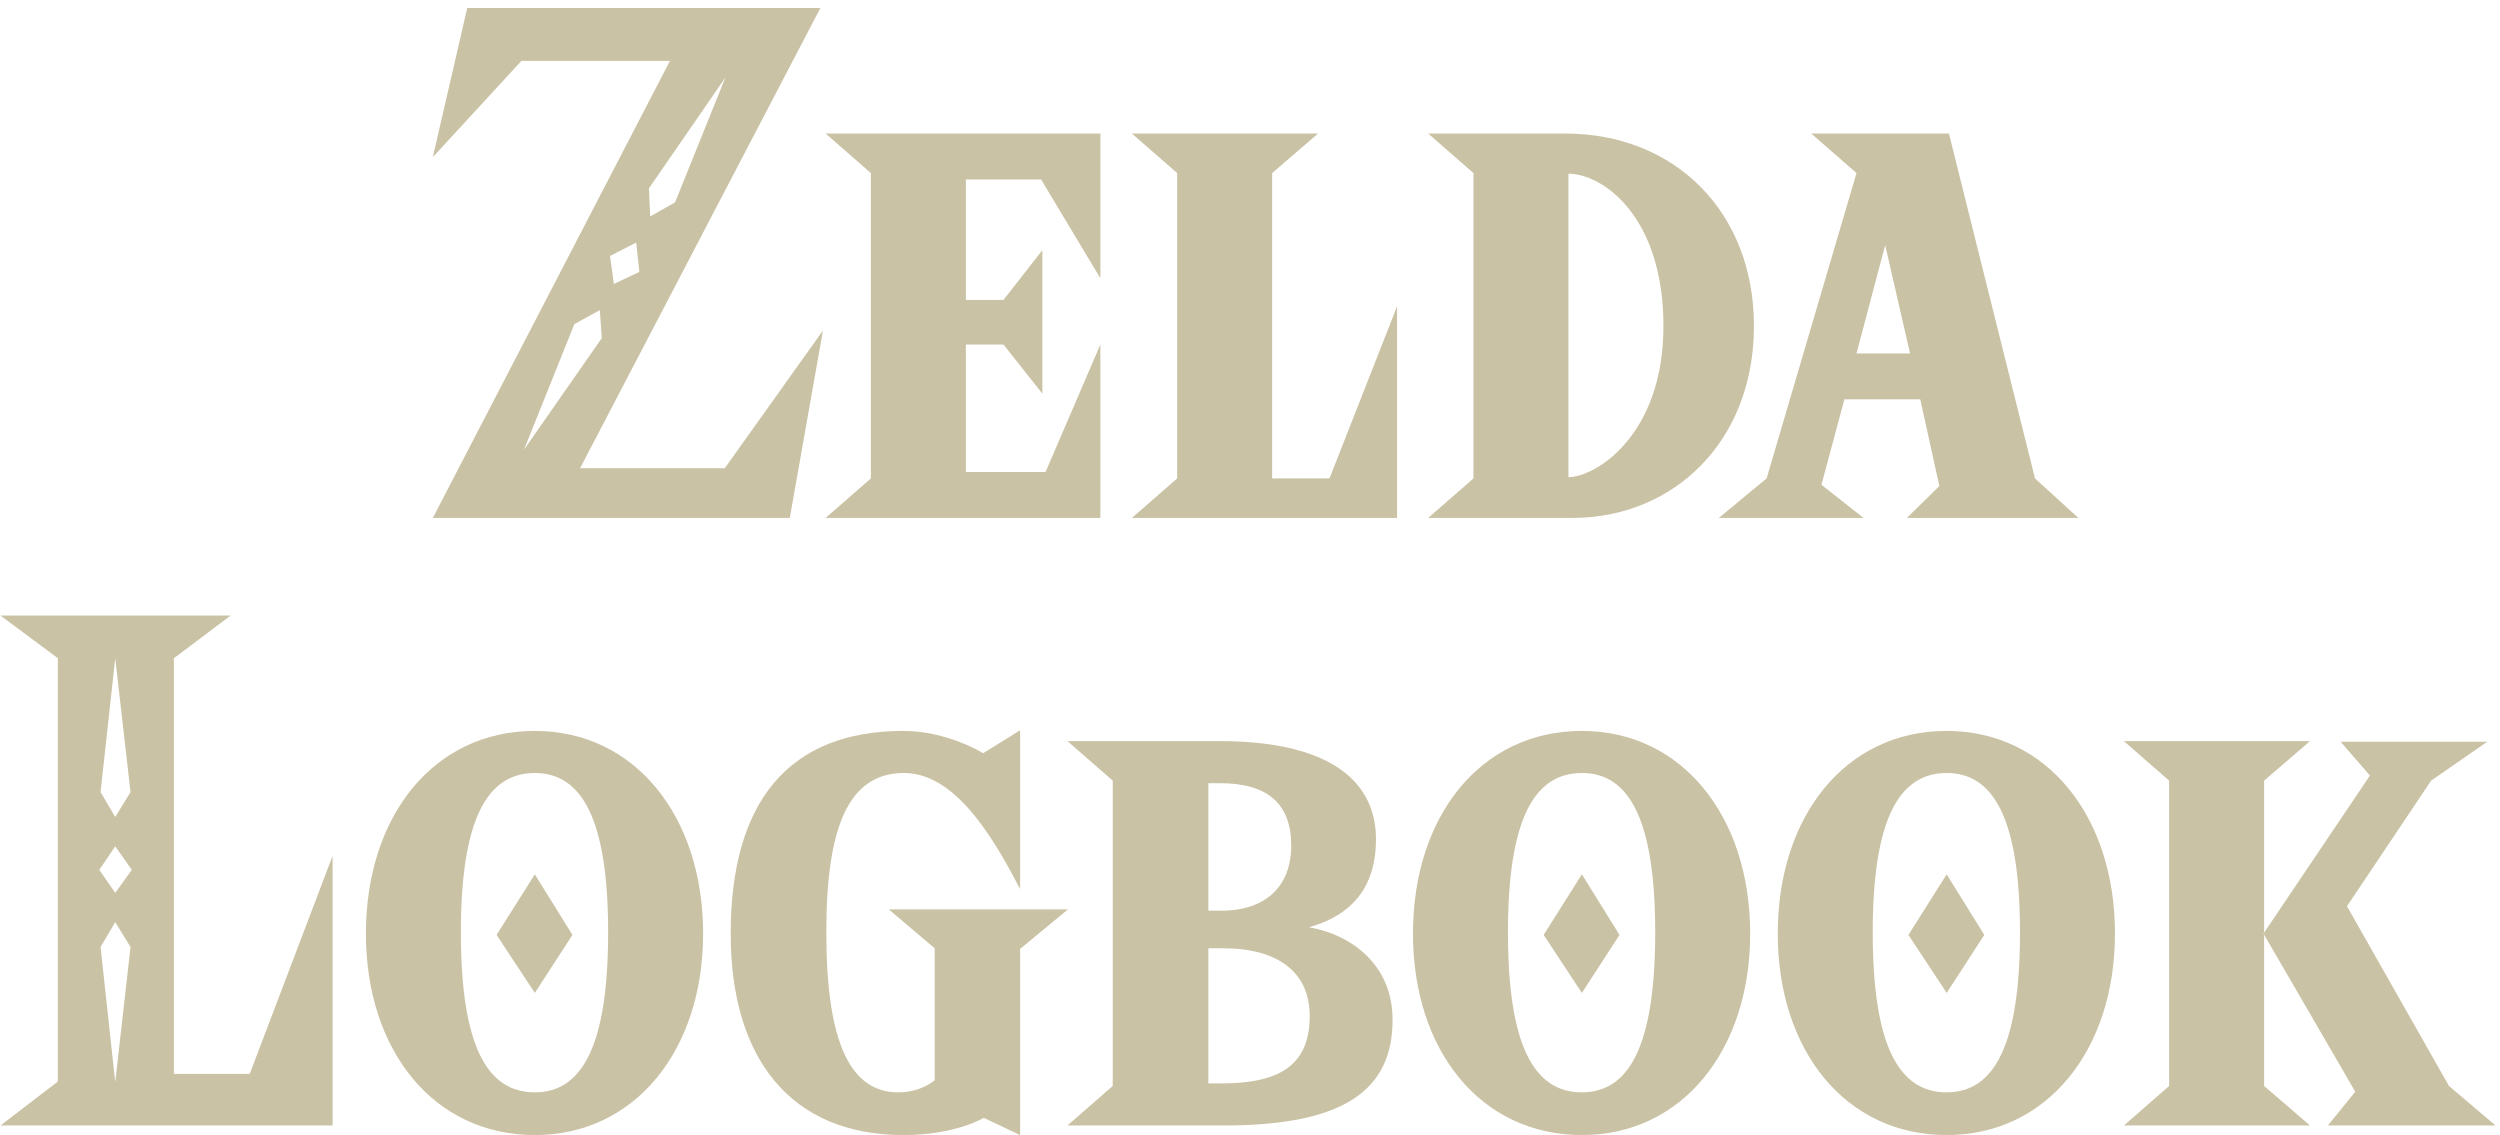 <svg width="251" height="114" viewBox="0 0 251 114" fill="none" xmlns="http://www.w3.org/2000/svg">
<path d="M227.317 78.376V109.032L231.925 113H213.237L217.781 109.032V78.376L213.237 74.408H231.925L227.317 78.376ZM235.637 90.984L244.085 78.376L249.717 74.472H234.997L237.941 77.864L227.253 93.736L236.469 109.608L233.717 113H250.549L245.877 109.032L235.637 90.984Z" fill="#CAC2A4"/>
<path d="M195.447 73.384C205.495 73.384 212.343 81.96 212.343 93.736C212.343 105.448 205.495 113.96 195.447 113.96C185.271 113.96 178.487 105.448 178.487 93.736C178.487 81.96 185.271 73.384 195.447 73.384ZM195.447 109.672C200.183 109.672 202.807 105 202.807 93.608C202.807 82.28 200.183 77.608 195.447 77.608C190.647 77.608 188.023 82.28 188.023 93.608C188.023 105 190.647 109.672 195.447 109.672ZM191.607 93.864L195.447 87.784L199.223 93.864L195.447 99.688L191.607 93.864Z" fill="#CAC2A4"/>
<path d="M158.822 73.384C168.87 73.384 175.718 81.96 175.718 93.736C175.718 105.448 168.87 113.96 158.822 113.96C148.646 113.96 141.862 105.448 141.862 93.736C141.862 81.96 148.646 73.384 158.822 73.384ZM158.822 109.672C163.558 109.672 166.182 105 166.182 93.608C166.182 82.28 163.558 77.608 158.822 77.608C154.022 77.608 151.398 82.28 151.398 93.608C151.398 105 154.022 109.672 158.822 109.672ZM154.982 93.864L158.822 87.784L162.598 93.864L158.822 99.688L154.982 93.864Z" fill="#CAC2A4"/>
<path d="M131.43 93.096C135.782 93.864 139.814 96.936 139.814 102.376C139.814 109.416 135.014 113 122.854 113H107.174L111.718 109.032V78.376L107.174 74.408H122.47C132.838 74.408 138.15 77.992 138.15 84.264C138.15 89 135.782 91.88 131.43 93.096ZM122.47 78.632H121.318V91.432H122.662C126.822 91.432 129.638 89.192 129.638 84.904C129.638 80.744 127.334 78.632 122.47 78.632ZM122.598 108.776C128.614 108.776 131.494 106.856 131.494 101.992C131.494 97.704 128.422 95.208 122.79 95.208H121.318V108.776H122.598Z" fill="#CAC2A4"/>
<path d="M107.218 91.304L102.418 95.272V113.96L98.77 112.232C98.77 112.232 95.954 113.96 90.706 113.96C79.442 113.96 73.362 106.344 73.362 93.736C73.362 80.424 79.25 73.384 90.706 73.384C95.122 73.384 98.706 75.624 98.706 75.624L102.418 73.32V89.256C100.306 85.288 96.338 77.608 90.77 77.608C85.202 77.608 82.962 82.984 82.962 93.608C82.962 104.872 85.458 109.672 90.194 109.672C92.498 109.672 93.842 108.456 93.842 108.456V95.208L89.234 91.304H107.218Z" fill="#CAC2A4"/>
<path d="M53.697 73.384C63.745 73.384 70.593 81.96 70.593 93.736C70.593 105.448 63.745 113.96 53.697 113.96C43.521 113.96 36.737 105.448 36.737 93.736C36.737 81.96 43.521 73.384 53.697 73.384ZM53.697 109.672C58.433 109.672 61.057 105 61.057 93.608C61.057 82.28 58.433 77.608 53.697 77.608C48.897 77.608 46.273 82.28 46.273 93.608C46.273 105 48.897 109.672 53.697 109.672ZM49.857 93.864L53.697 87.784L57.473 93.864L53.697 99.688L49.857 93.864Z" fill="#CAC2A4"/>
<path d="M25.073 107.816L33.393 85.928V113H0.049L5.809 108.584V66.088L0.049 61.8H23.153L17.457 66.088V107.816H25.073ZM11.569 66.088L10.097 79.528L11.569 82.024L13.105 79.528L11.569 66.088ZM11.569 84.968L9.969 87.336L11.569 89.64L13.233 87.336L11.569 84.968ZM13.105 95.08L11.569 92.584L10.097 95.08L11.569 108.648L13.105 95.08Z" fill="#CAC2A4"/>
<path d="M191.449 52L194.713 48.8L192.793 40.096H185.177L182.873 48.672L187.097 52H172.569L177.369 48.032L186.393 17.376L181.849 13.408H195.673L204.313 48.032L208.665 52H191.449ZM186.393 35.488H191.769L189.273 24.608L186.393 35.488Z" fill="#CAC2A4"/>
<path d="M157.153 13.408C168.161 13.408 176.097 21.28 176.097 32.736C176.097 44.32 168.033 52 157.857 52H143.393L147.937 48.032V17.376L143.393 13.408H157.153ZM157.473 47.904C160.161 47.904 167.009 43.744 167.009 32.736C167.009 21.664 160.865 17.44 157.473 17.44V47.904Z" fill="#CAC2A4"/>
<path d="M133.483 48.032L140.267 30.752V52H113.643L118.187 48.032V17.376L113.643 13.408H132.331L127.723 17.376V48.032H133.483Z" fill="#CAC2A4"/>
<path d="M104.525 18.016H96.973V30.112H100.749L104.653 25.12V39.52L100.749 34.592H96.973V47.392H104.973L110.477 34.592V52H82.893L87.437 48.032V17.376L82.893 13.408H110.477V27.936L104.525 18.016Z" fill="#CAC2A4"/>
<path d="M72.768 47.008L82.624 33.184L79.296 52H43.456L67.264 6.112H52.352L43.456 15.776L46.912 0.8H82.368L58.24 47.008H72.768ZM72.832 7.776L65.152 18.912L65.28 21.728L67.776 20.32L72.832 7.776ZM63.872 24.352L61.248 25.696L61.632 28.512L64.192 27.296L63.872 24.352ZM57.664 32.544L52.608 45.152L60.416 33.952L60.224 31.136L57.664 32.544Z" fill="#CAC2A4"/>
</svg>
